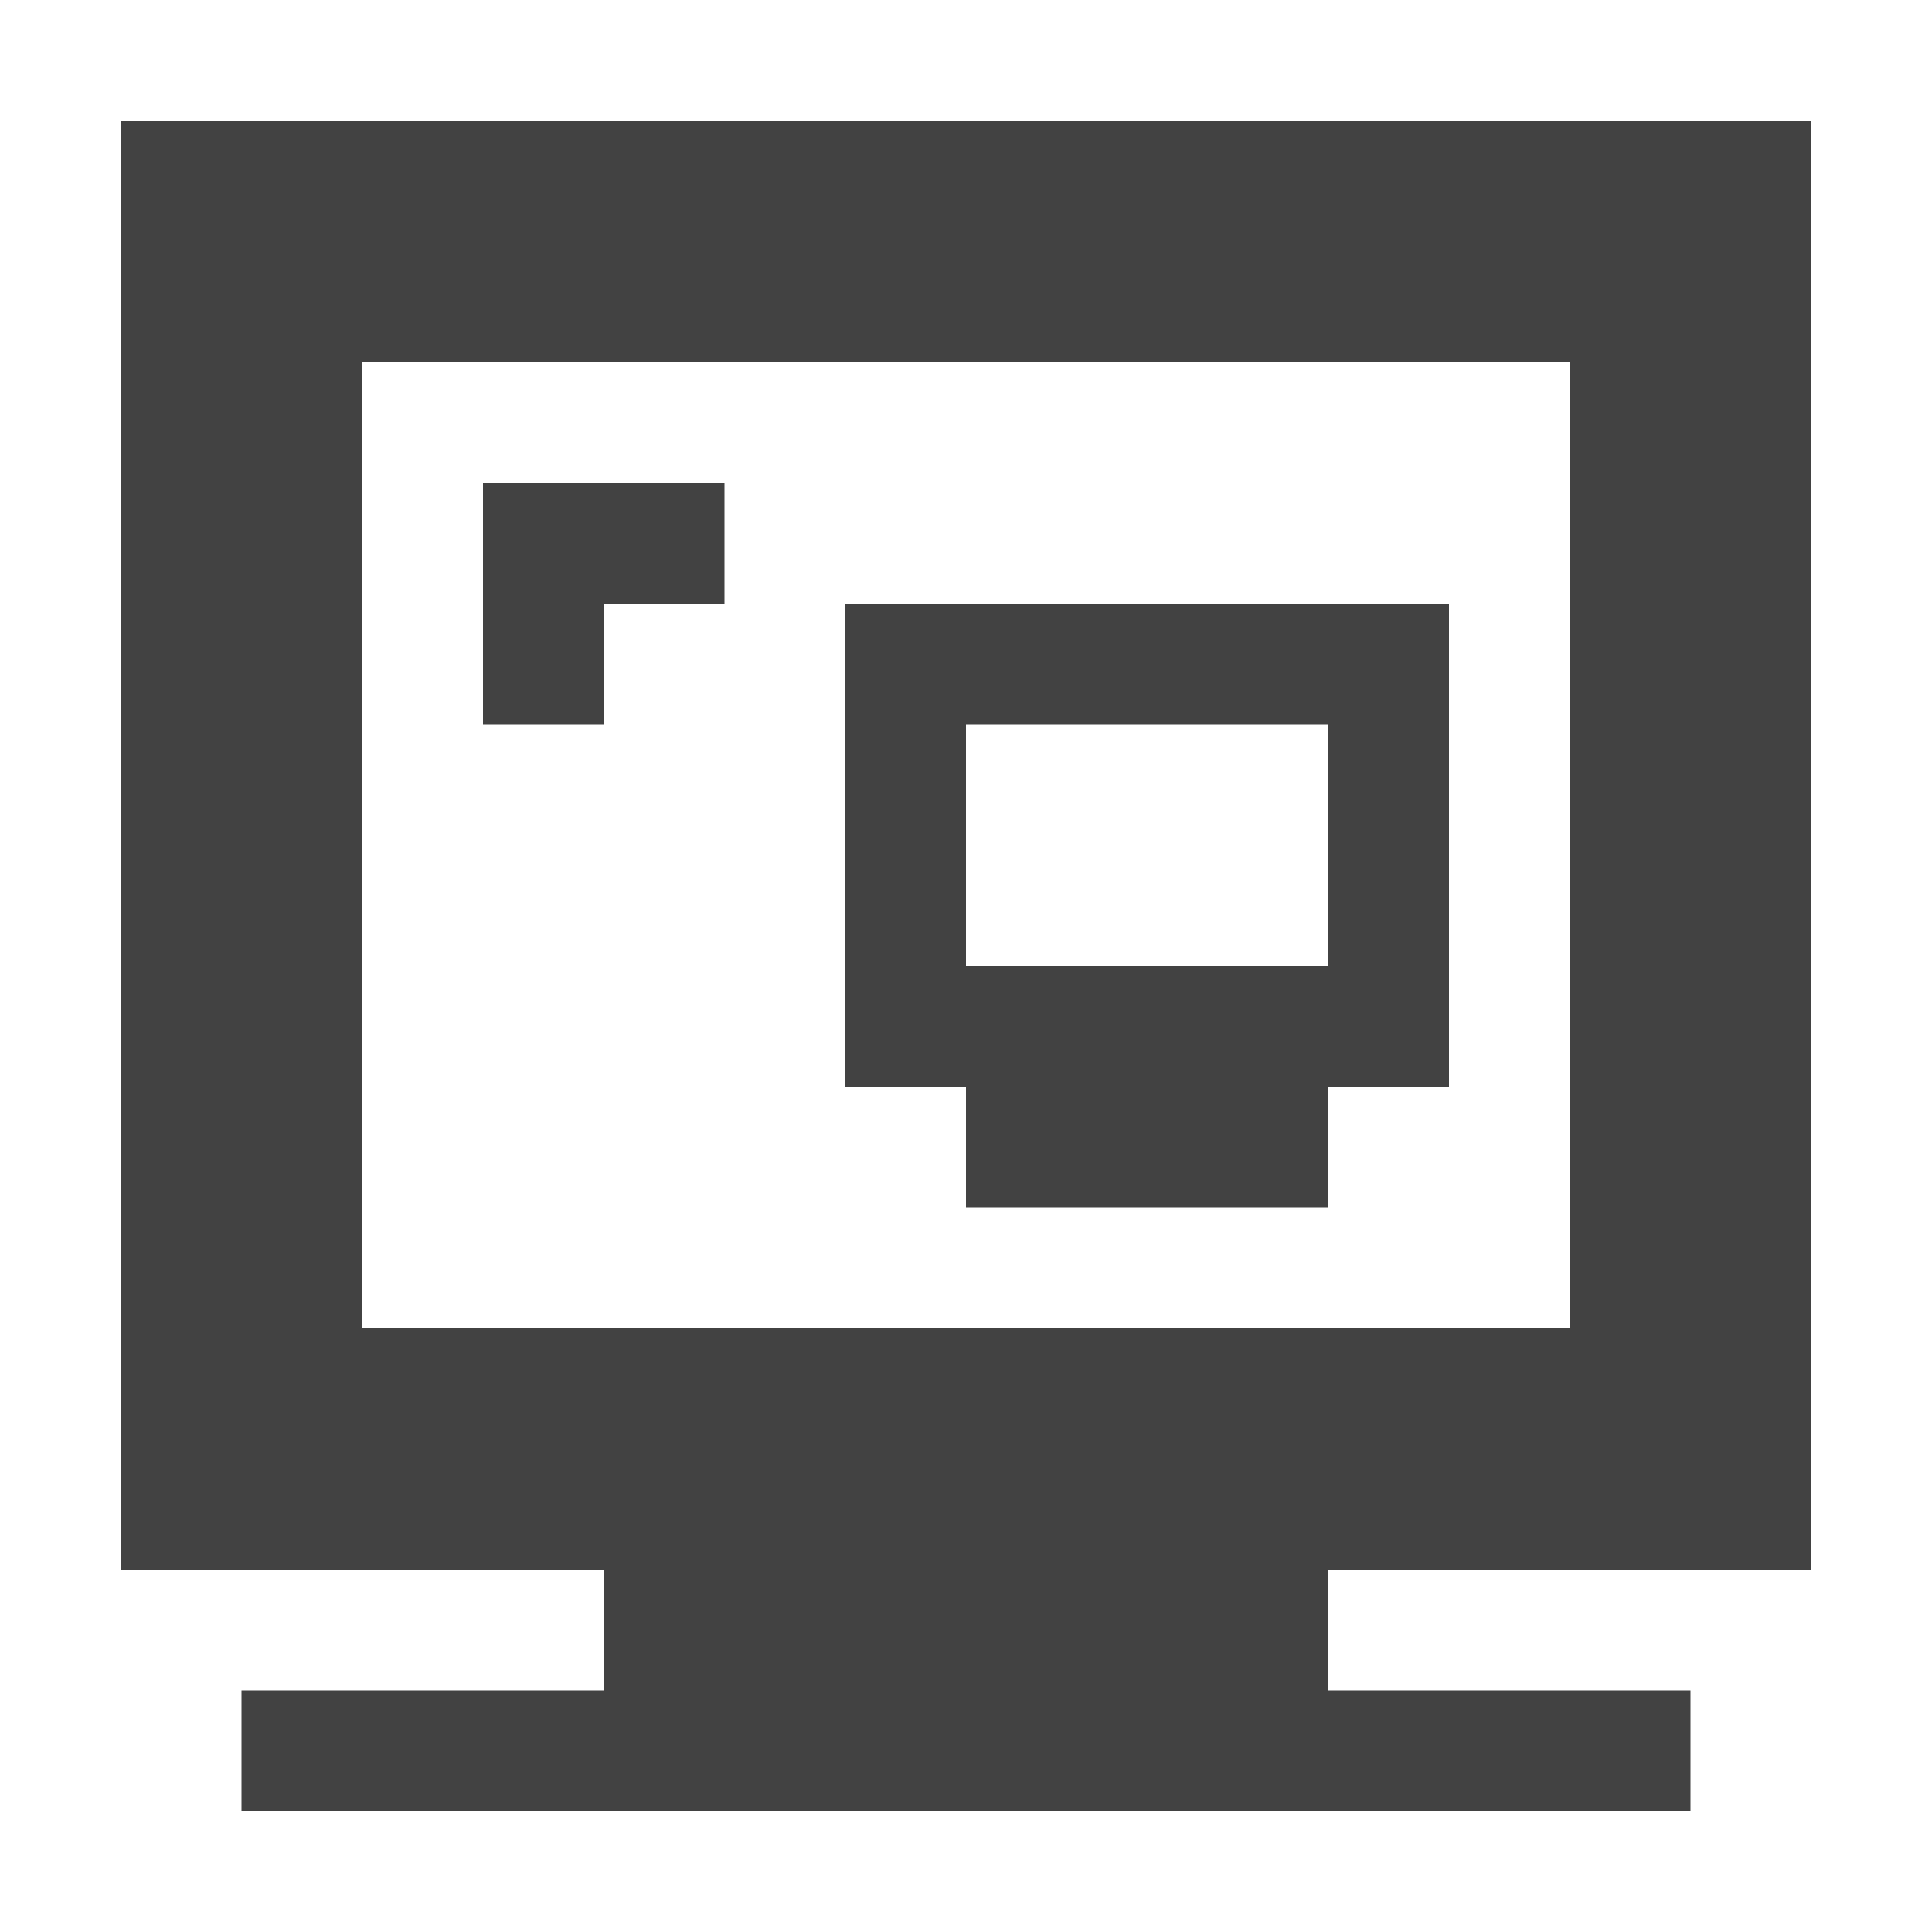 
<svg xmlns="http://www.w3.org/2000/svg" xmlns:xlink="http://www.w3.org/1999/xlink" width="16px" height="16px" viewBox="0 0 16 16" version="1.1">
<g id="surface1">
<defs>
  <style id="current-color-scheme" type="text/css">
   .ColorScheme-Text { color:#424242; } .ColorScheme-Highlight { color:#eeeeee; }
  </style>
 </defs>
<path style="fill:currentColor" class="ColorScheme-Text" d="M 1 1 L 1 13 L 5 13 L 5 14 L 2 14 L 2 15 L 14 15 L 14 14 L 11 14 L 11 13 L 15 13 L 15 1 Z M 3 3 L 13 3 L 13 11 L 3 11 Z M 4 4 L 4 6 L 5 6 L 5 5 L 6 5 L 6 4 Z M 7 5 L 7 9 L 8 9 L 8 10 L 11 10 L 11 9 L 12 9 L 12 5 Z M 8 6 L 11 6 L 11 8 L 8 8 Z M 8 6 "/>
</g>
</svg>
